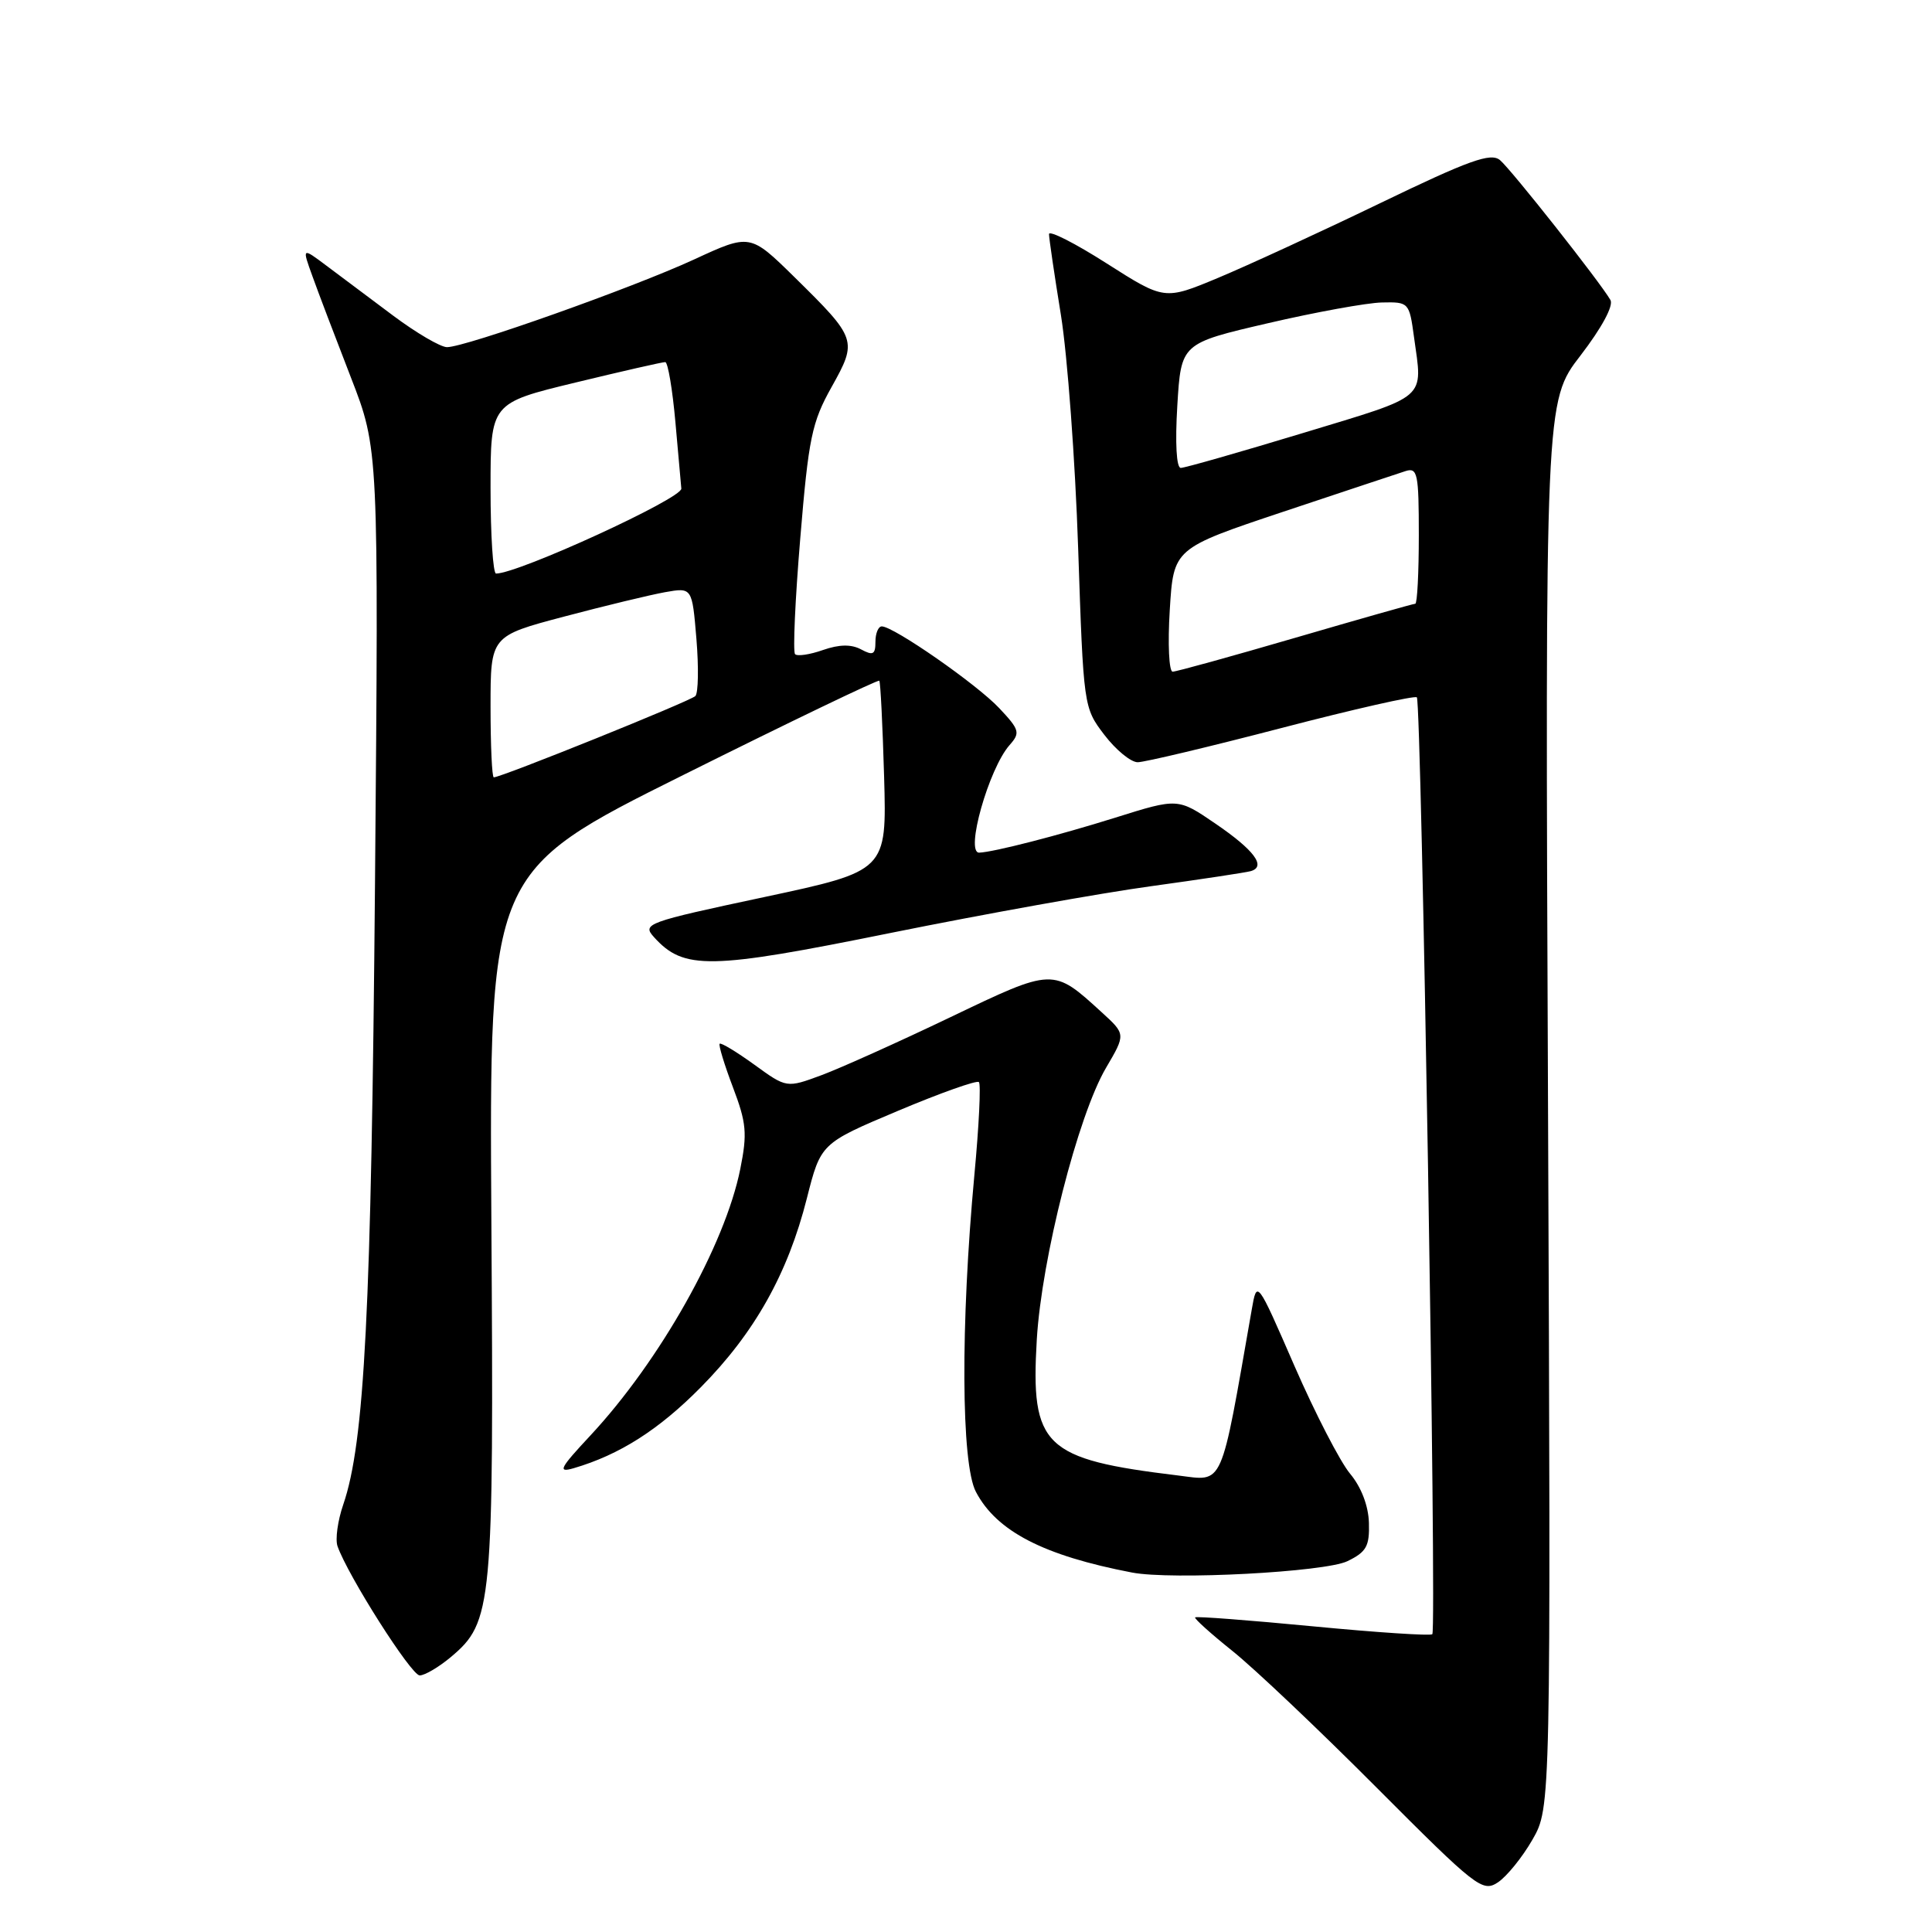 <?xml version="1.0" encoding="UTF-8" standalone="no"?>
<!DOCTYPE svg PUBLIC "-//W3C//DTD SVG 1.1//EN" "http://www.w3.org/Graphics/SVG/1.1/DTD/svg11.dtd" >
<svg xmlns="http://www.w3.org/2000/svg" xmlns:xlink="http://www.w3.org/1999/xlink" version="1.1" viewBox="0 0 256 256">
 <g >
 <path fill="currentColor"
d=" M 203.06 243.76 C 205.50 239.50 205.50 239.50 205.12 146.35 C 204.73 53.19 204.73 53.19 209.43 47.10 C 212.24 43.44 213.83 40.50 213.39 39.75 C 211.99 37.33 200.22 22.43 198.75 21.21 C 197.53 20.20 194.68 21.22 182.88 26.92 C 174.97 30.74 165.30 35.19 161.40 36.82 C 154.30 39.78 154.30 39.78 146.65 34.91 C 142.44 32.22 139.00 30.48 139.00 31.02 C 139.00 31.57 139.71 36.40 140.58 41.76 C 141.44 47.12 142.47 61.00 142.86 72.62 C 143.57 93.67 143.58 93.76 146.33 97.37 C 147.86 99.37 149.84 101.00 150.75 101.00 C 151.65 101.00 160.23 98.96 169.82 96.46 C 179.41 93.96 187.47 92.14 187.74 92.40 C 188.35 93.01 190.39 215.95 189.79 216.54 C 189.55 216.78 182.45 216.31 174.00 215.50 C 165.55 214.69 158.52 214.15 158.36 214.31 C 158.21 214.46 160.43 216.46 163.29 218.75 C 166.16 221.04 174.76 229.19 182.41 236.87 C 195.61 250.11 196.44 250.76 198.47 249.43 C 199.65 248.65 201.72 246.10 203.06 243.76 Z  M 59.75 219.56 C 65.25 214.93 65.44 212.97 65.11 162.00 C 64.82 115.50 64.82 115.50 90.52 102.70 C 104.66 95.65 116.35 90.03 116.51 90.20 C 116.67 90.36 116.95 96.10 117.15 102.95 C 117.50 115.40 117.50 115.40 101.25 118.87 C 85.62 122.20 85.06 122.41 86.66 124.18 C 90.62 128.55 93.97 128.49 118.01 123.62 C 130.38 121.12 145.90 118.33 152.50 117.43 C 159.10 116.52 165.05 115.62 165.73 115.43 C 167.83 114.83 166.19 112.64 161.03 109.12 C 156.08 105.74 156.08 105.74 147.79 108.34 C 140.27 110.70 131.67 112.91 129.75 112.98 C 127.85 113.04 131.02 101.85 133.77 98.73 C 135.21 97.11 135.11 96.71 132.42 93.85 C 129.48 90.70 118.41 83.00 116.84 83.00 C 116.38 83.00 116.00 83.92 116.00 85.04 C 116.00 86.73 115.68 86.90 114.10 86.05 C 112.79 85.35 111.21 85.38 109.05 86.13 C 107.32 86.74 105.65 86.99 105.35 86.68 C 105.05 86.38 105.36 79.47 106.04 71.32 C 107.14 58.04 107.57 55.96 110.19 51.28 C 113.64 45.11 113.56 44.88 105.27 36.72 C 99.39 30.95 99.39 30.95 91.95 34.39 C 83.77 38.16 61.69 46.00 59.23 46.00 C 58.38 46.00 55.17 44.12 52.09 41.82 C 49.02 39.52 45.04 36.54 43.25 35.20 C 40.01 32.77 40.01 32.77 41.41 36.63 C 42.17 38.76 44.46 44.77 46.49 50.00 C 50.18 59.50 50.18 59.50 49.69 117.00 C 49.20 173.74 48.31 191.13 45.48 199.37 C 44.75 201.49 44.41 203.97 44.72 204.87 C 46.09 208.78 54.49 222.00 55.61 222.00 C 56.29 222.00 58.15 220.90 59.75 219.56 Z  M 178.55 206.86 C 181.06 205.64 181.48 204.88 181.39 201.78 C 181.32 199.51 180.37 197.04 178.89 195.27 C 177.58 193.70 174.26 187.27 171.52 180.99 C 166.55 169.57 166.55 169.57 165.86 173.54 C 161.66 197.52 162.22 196.26 156.11 195.51 C 138.28 193.35 136.55 191.68 137.38 177.50 C 138.02 166.76 142.83 147.84 146.55 141.50 C 149.17 137.04 149.17 137.04 145.99 134.14 C 139.51 128.22 139.64 128.22 125.92 134.79 C 119.09 138.06 111.42 141.51 108.87 142.46 C 104.23 144.18 104.23 144.18 99.96 141.08 C 97.61 139.38 95.54 138.13 95.36 138.30 C 95.19 138.48 95.98 141.07 97.11 144.05 C 98.91 148.79 99.04 150.18 98.09 154.90 C 96.06 165.01 87.45 180.31 78.23 190.21 C 74.17 194.56 73.85 195.17 76.00 194.55 C 82.09 192.77 87.29 189.46 92.86 183.82 C 99.99 176.61 104.39 168.76 106.91 158.80 C 108.76 151.50 108.76 151.50 118.99 147.19 C 124.61 144.82 129.44 143.11 129.71 143.38 C 129.99 143.65 129.72 149.19 129.11 155.69 C 127.27 175.51 127.35 193.95 129.31 197.67 C 132.05 202.90 138.27 206.12 150.00 208.37 C 155.24 209.38 175.59 208.31 178.55 206.86 Z  M 155.00 80.84 C 155.50 72.67 155.50 72.67 170.00 67.82 C 177.97 65.16 185.29 62.73 186.25 62.42 C 187.83 61.92 188.00 62.75 188.00 70.93 C 188.00 75.92 187.79 80.00 187.53 80.00 C 187.27 80.00 180.13 82.03 171.66 84.50 C 163.19 86.97 155.87 89.00 155.38 89.00 C 154.90 89.00 154.72 85.33 155.00 80.84 Z  M 156.00 53.75 C 156.50 45.50 156.50 45.50 168.00 42.83 C 174.32 41.36 181.13 40.12 183.11 40.08 C 186.67 40.00 186.74 40.07 187.36 44.64 C 188.52 53.06 189.41 52.29 172.71 57.36 C 164.30 59.91 156.99 62.00 156.46 62.00 C 155.88 62.00 155.70 58.71 156.00 53.75 Z  M 65.00 93.64 C 65.00 84.28 65.00 84.28 74.75 81.70 C 80.11 80.28 86.12 78.83 88.11 78.47 C 91.71 77.83 91.71 77.83 92.28 84.67 C 92.59 88.42 92.53 91.83 92.14 92.23 C 91.51 92.89 66.44 103.00 65.43 103.00 C 65.19 103.00 65.00 98.79 65.00 93.64 Z  M 65.00 64.71 C 65.00 53.41 65.00 53.41 76.25 50.69 C 82.44 49.19 87.79 47.97 88.15 47.98 C 88.50 47.99 89.11 51.60 89.50 55.99 C 89.89 60.39 90.24 64.32 90.28 64.74 C 90.40 66.04 68.68 76.00 65.73 76.00 C 65.33 76.00 65.00 70.92 65.00 64.71 Z "/>
</g>
</svg>